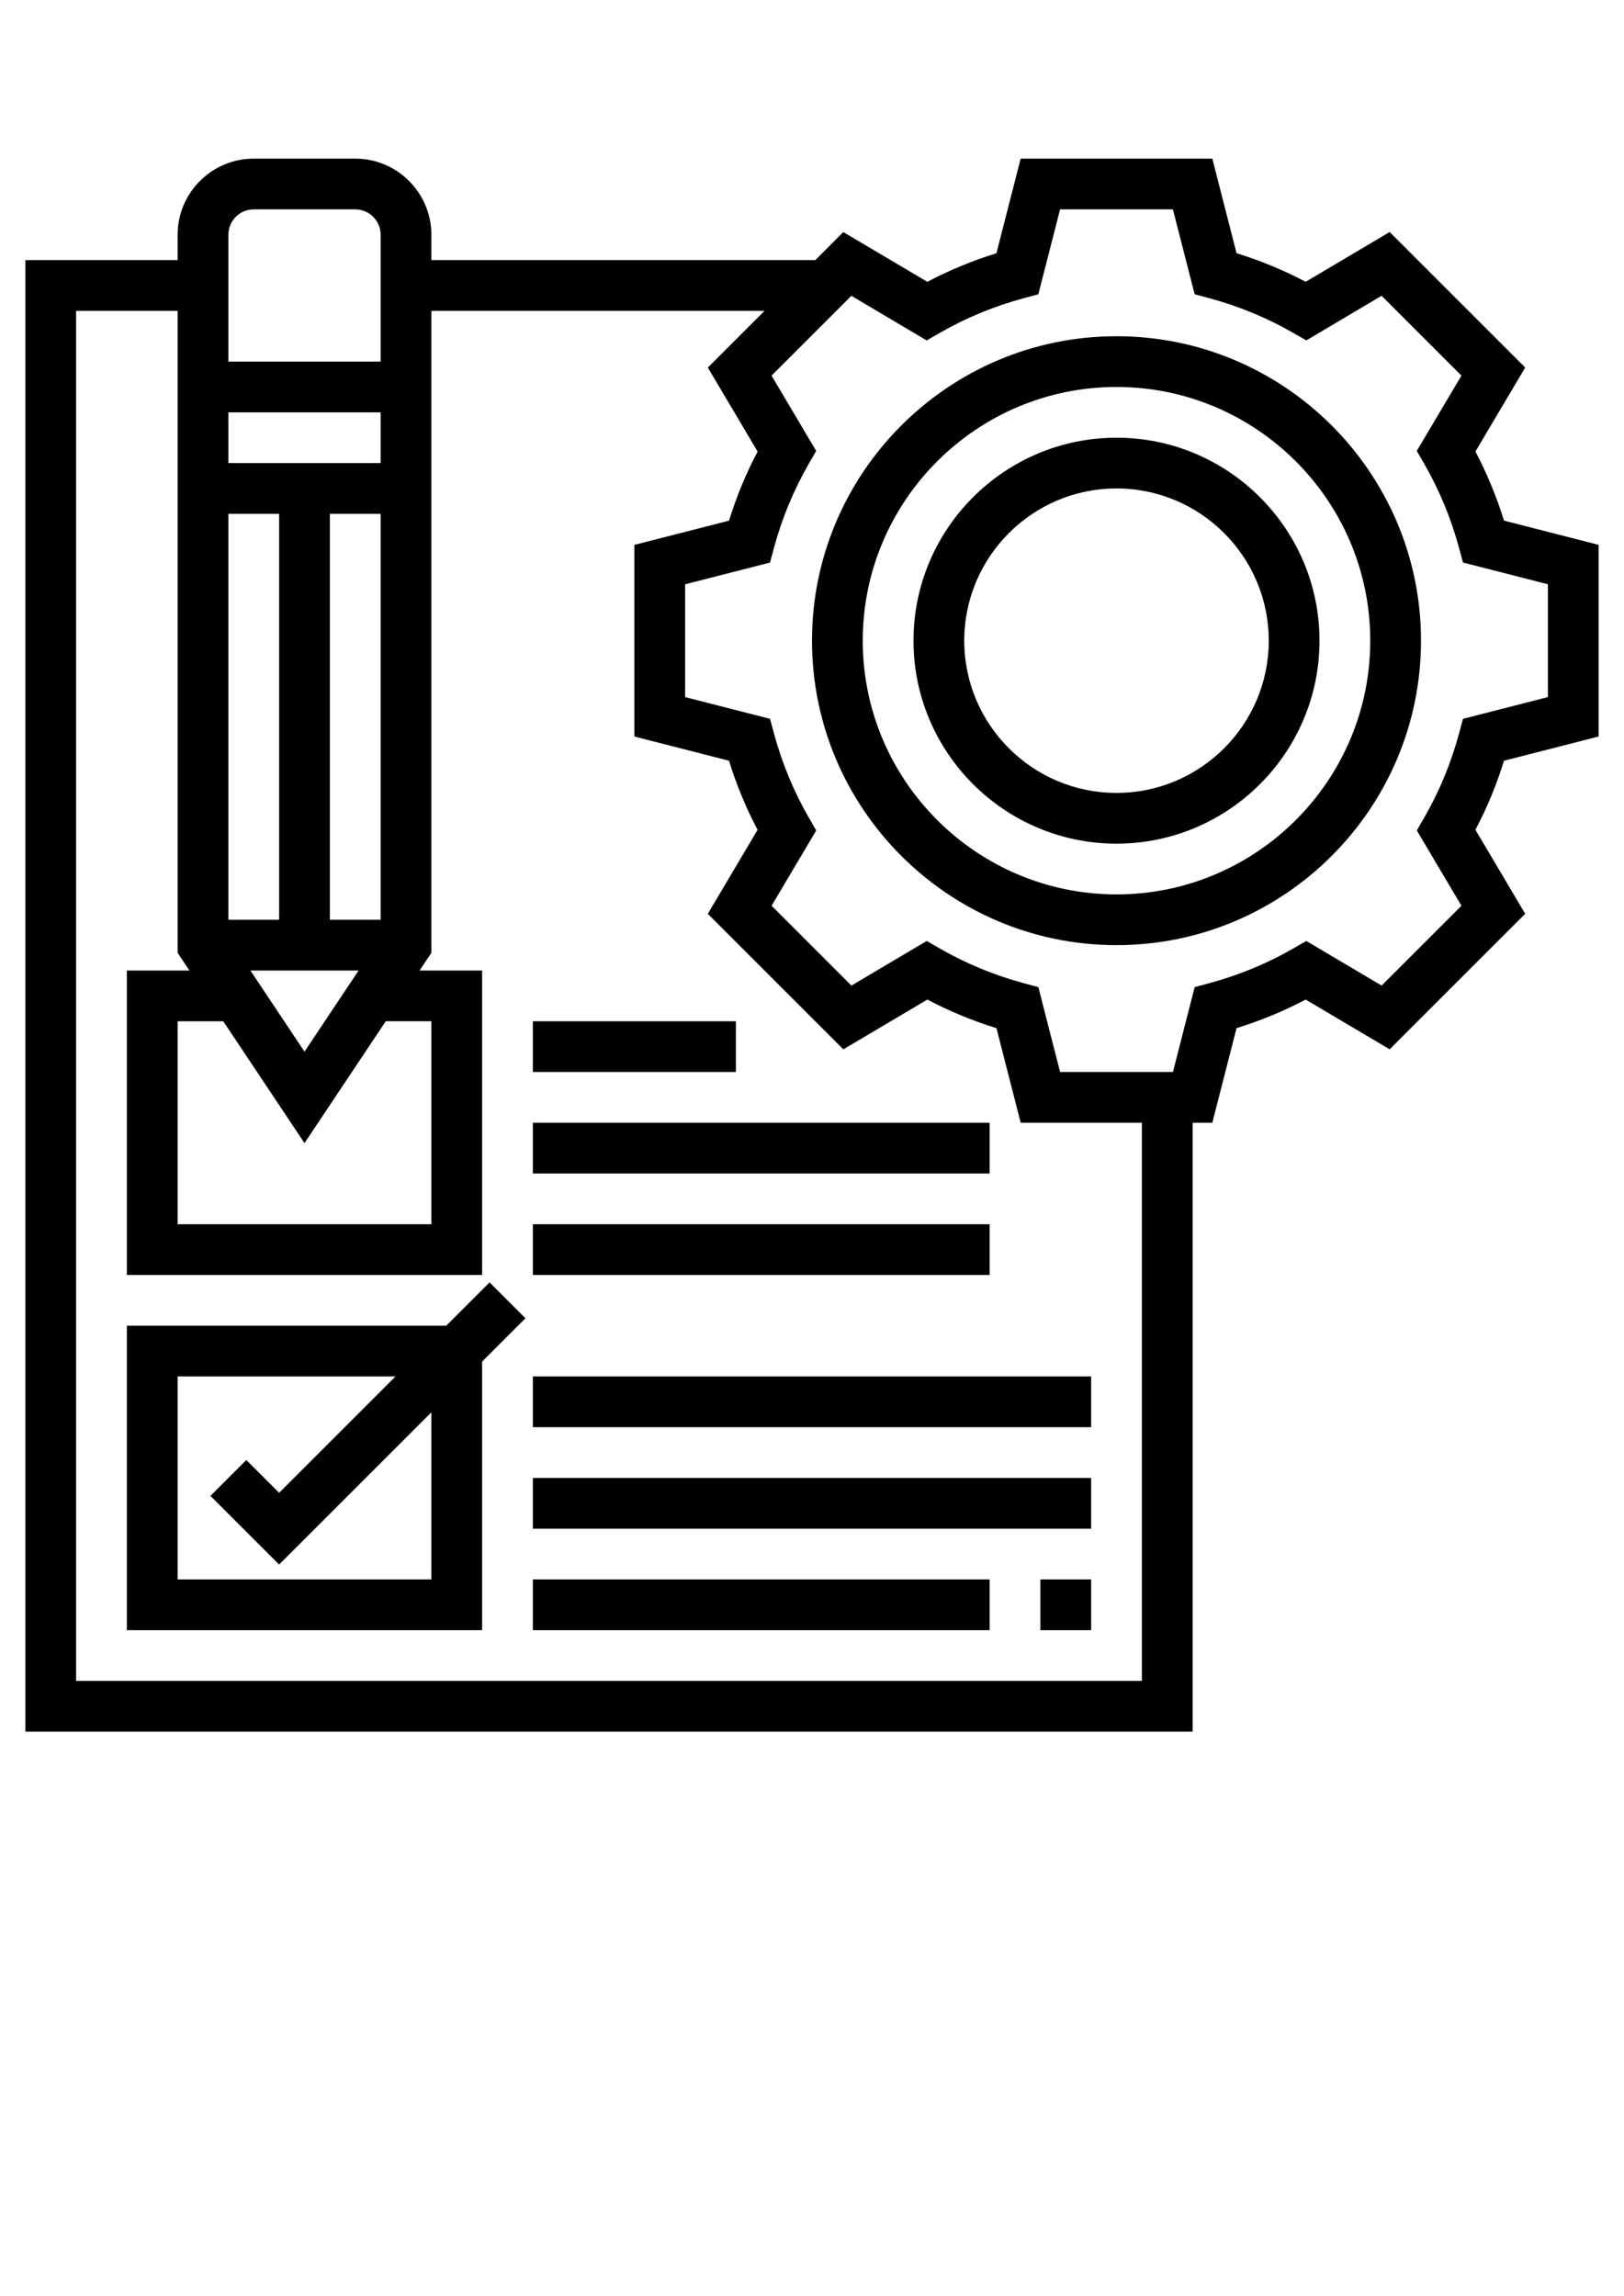 <?xml version="1.0" encoding="utf-8"?>
<!-- Generator: Adobe Illustrator 16.0.0, SVG Export Plug-In . SVG Version: 6.00 Build 0)  -->
<!DOCTYPE svg PUBLIC "-//W3C//DTD SVG 1.1//EN" "http://www.w3.org/Graphics/SVG/1.1/DTD/svg11.dtd">
<svg version="1.1" id="Layer_1" xmlns="http://www.w3.org/2000/svg" xmlns:xlink="http://www.w3.org/1999/xlink" x="0px" y="0px"
	 width="841.889px" height="1190.551px" viewBox="0 0 841.889 1190.551" enable-background="new 0 0 841.889 1190.551"
	 xml:space="preserve">
<g>
	<path d="M828.735,381.856V282.5l-49.053-12.563c-3.842-12.431-8.813-24.441-14.813-35.833l25.796-43.541l-70.258-70.259
		L676.865,146.1c-11.378-5.998-23.389-10.971-35.832-14.812l-12.563-49.04h-99.355l-12.563,49.053
		c-12.432,3.841-24.441,8.813-35.833,14.813l-43.542-25.796l-14.522,14.549H223.627v-13.155c0-21.757-17.706-39.463-39.464-39.463
		h-52.618c-21.758,0-39.464,17.706-39.464,39.463v13.155H13.155v762.962h605.107V582.121h10.208l12.563-49.054
		c12.431-3.841,24.44-8.813,35.832-14.812l43.542,25.796l70.258-70.259l-25.796-43.541c5.999-11.379,10.971-23.389,14.813-35.833
		L828.735,381.856z M197.318,476.885h-26.309V266.412h26.309V476.885z M118.391,266.412h26.309v210.473h-26.309V266.412z
		 M185.9,503.193l-28.045,42.056l-28.046-42.056H185.9z M197.318,240.102h-78.927v-26.309h78.927V240.102z M157.855,592.683
		l42.12-63.181h23.652v105.236H92.081V529.503h23.652L157.855,592.683z M131.545,108.557h52.618c7.262,0,13.154,5.894,13.154,13.154
		v65.773h-78.927v-65.773C118.391,114.451,124.284,108.557,131.545,108.557z M591.953,871.52H39.463V161.176h52.618v332.85
		l6.117,9.168H65.773v157.854h184.163V503.193H217.51l6.117-9.168v-332.85h172.719l-29.4,29.4l25.796,43.542
		c-5.999,11.378-10.971,23.389-14.813,35.832l-49.066,12.563v99.355l49.054,12.563c3.841,12.432,8.813,24.441,14.812,35.833
		l-25.796,43.542l70.259,70.258l43.541-25.796c11.379,5.999,23.389,10.971,35.833,14.813l12.563,49.04h62.826V871.52z
		 M758.424,372.7l-2,7.406c-4.156,15.457-10.247,30.19-18.101,43.818l-3.841,6.656l23.139,39.042l-41.384,41.385l-39.043-23.139
		l-6.656,3.841c-13.628,7.854-28.361,13.943-43.817,18.101l-7.406,1.999l-11.26,44.002h-58.498l-11.261-44.002l-7.406-1.999
		c-15.456-4.157-30.189-10.247-43.817-18.101l-6.656-3.841l-39.043,23.139l-41.384-41.385l23.139-39.042l-3.841-6.656
		c-7.854-13.628-13.944-28.361-18.101-43.818l-2-7.406l-44.015-11.26v-58.498l44.002-11.261l1.999-7.405
		c4.157-15.457,10.247-30.19,18.101-43.818l3.842-6.656l-23.14-39.042l41.385-41.385l39.042,23.139l6.656-3.841
		c13.629-7.854,28.361-13.943,43.818-18.101l7.406-1.999l11.26-44.016h58.498l11.261,44.002l7.405,2
		c15.457,4.156,30.19,10.247,43.818,18.101l6.656,3.841l39.042-23.139l41.385,41.384l-23.139,39.043l3.841,6.656
		c7.854,13.628,13.943,28.361,18.101,43.817l1.999,7.406l44.016,11.26v58.498L758.424,372.7z"/>
	<path d="M578.799,174.33c-87.044,0-157.854,70.812-157.854,157.854c0,87.044,70.811,157.854,157.854,157.854
		c87.043,0,157.854-70.811,157.854-157.854C736.654,245.141,665.842,174.33,578.799,174.33z M578.799,463.73
		c-72.534,0-131.545-59.012-131.545-131.546s59.011-131.545,131.545-131.545s131.545,59.011,131.545,131.545
		S651.333,463.73,578.799,463.73z"/>
	<path d="M578.799,226.948c-58.024,0-105.236,47.212-105.236,105.236s47.212,105.236,105.236,105.236
		s105.236-47.212,105.236-105.236S636.823,226.948,578.799,226.948z M578.799,411.112c-43.528,0-78.928-35.399-78.928-78.928
		s35.399-78.927,78.928-78.927s78.927,35.398,78.927,78.927S622.327,411.112,578.799,411.112z"/>
	<path d="M253.79,664.902l-22.455,22.455H65.773v157.854h184.163V705.958l22.455-22.455L253.79,664.902z M223.627,818.902H92.081
		V713.666h112.945l-60.327,60.327l-17.009-17.009l-18.601,18.6l35.609,35.609l78.928-78.927V818.902z"/>
	<rect x="539.335" y="818.902" width="26.31" height="26.309"/>
	<rect x="276.245" y="818.902" width="236.781" height="26.309"/>
	<rect x="276.245" y="766.284" width="289.399" height="26.31"/>
	<rect x="276.245" y="713.666" width="289.399" height="26.31"/>
	<rect x="276.245" y="634.739" width="236.781" height="26.309"/>
	<rect x="276.245" y="582.121" width="236.781" height="26.309"/>
	<rect x="276.245" y="529.503" width="105.235" height="26.309"/>
</g>
</svg>
